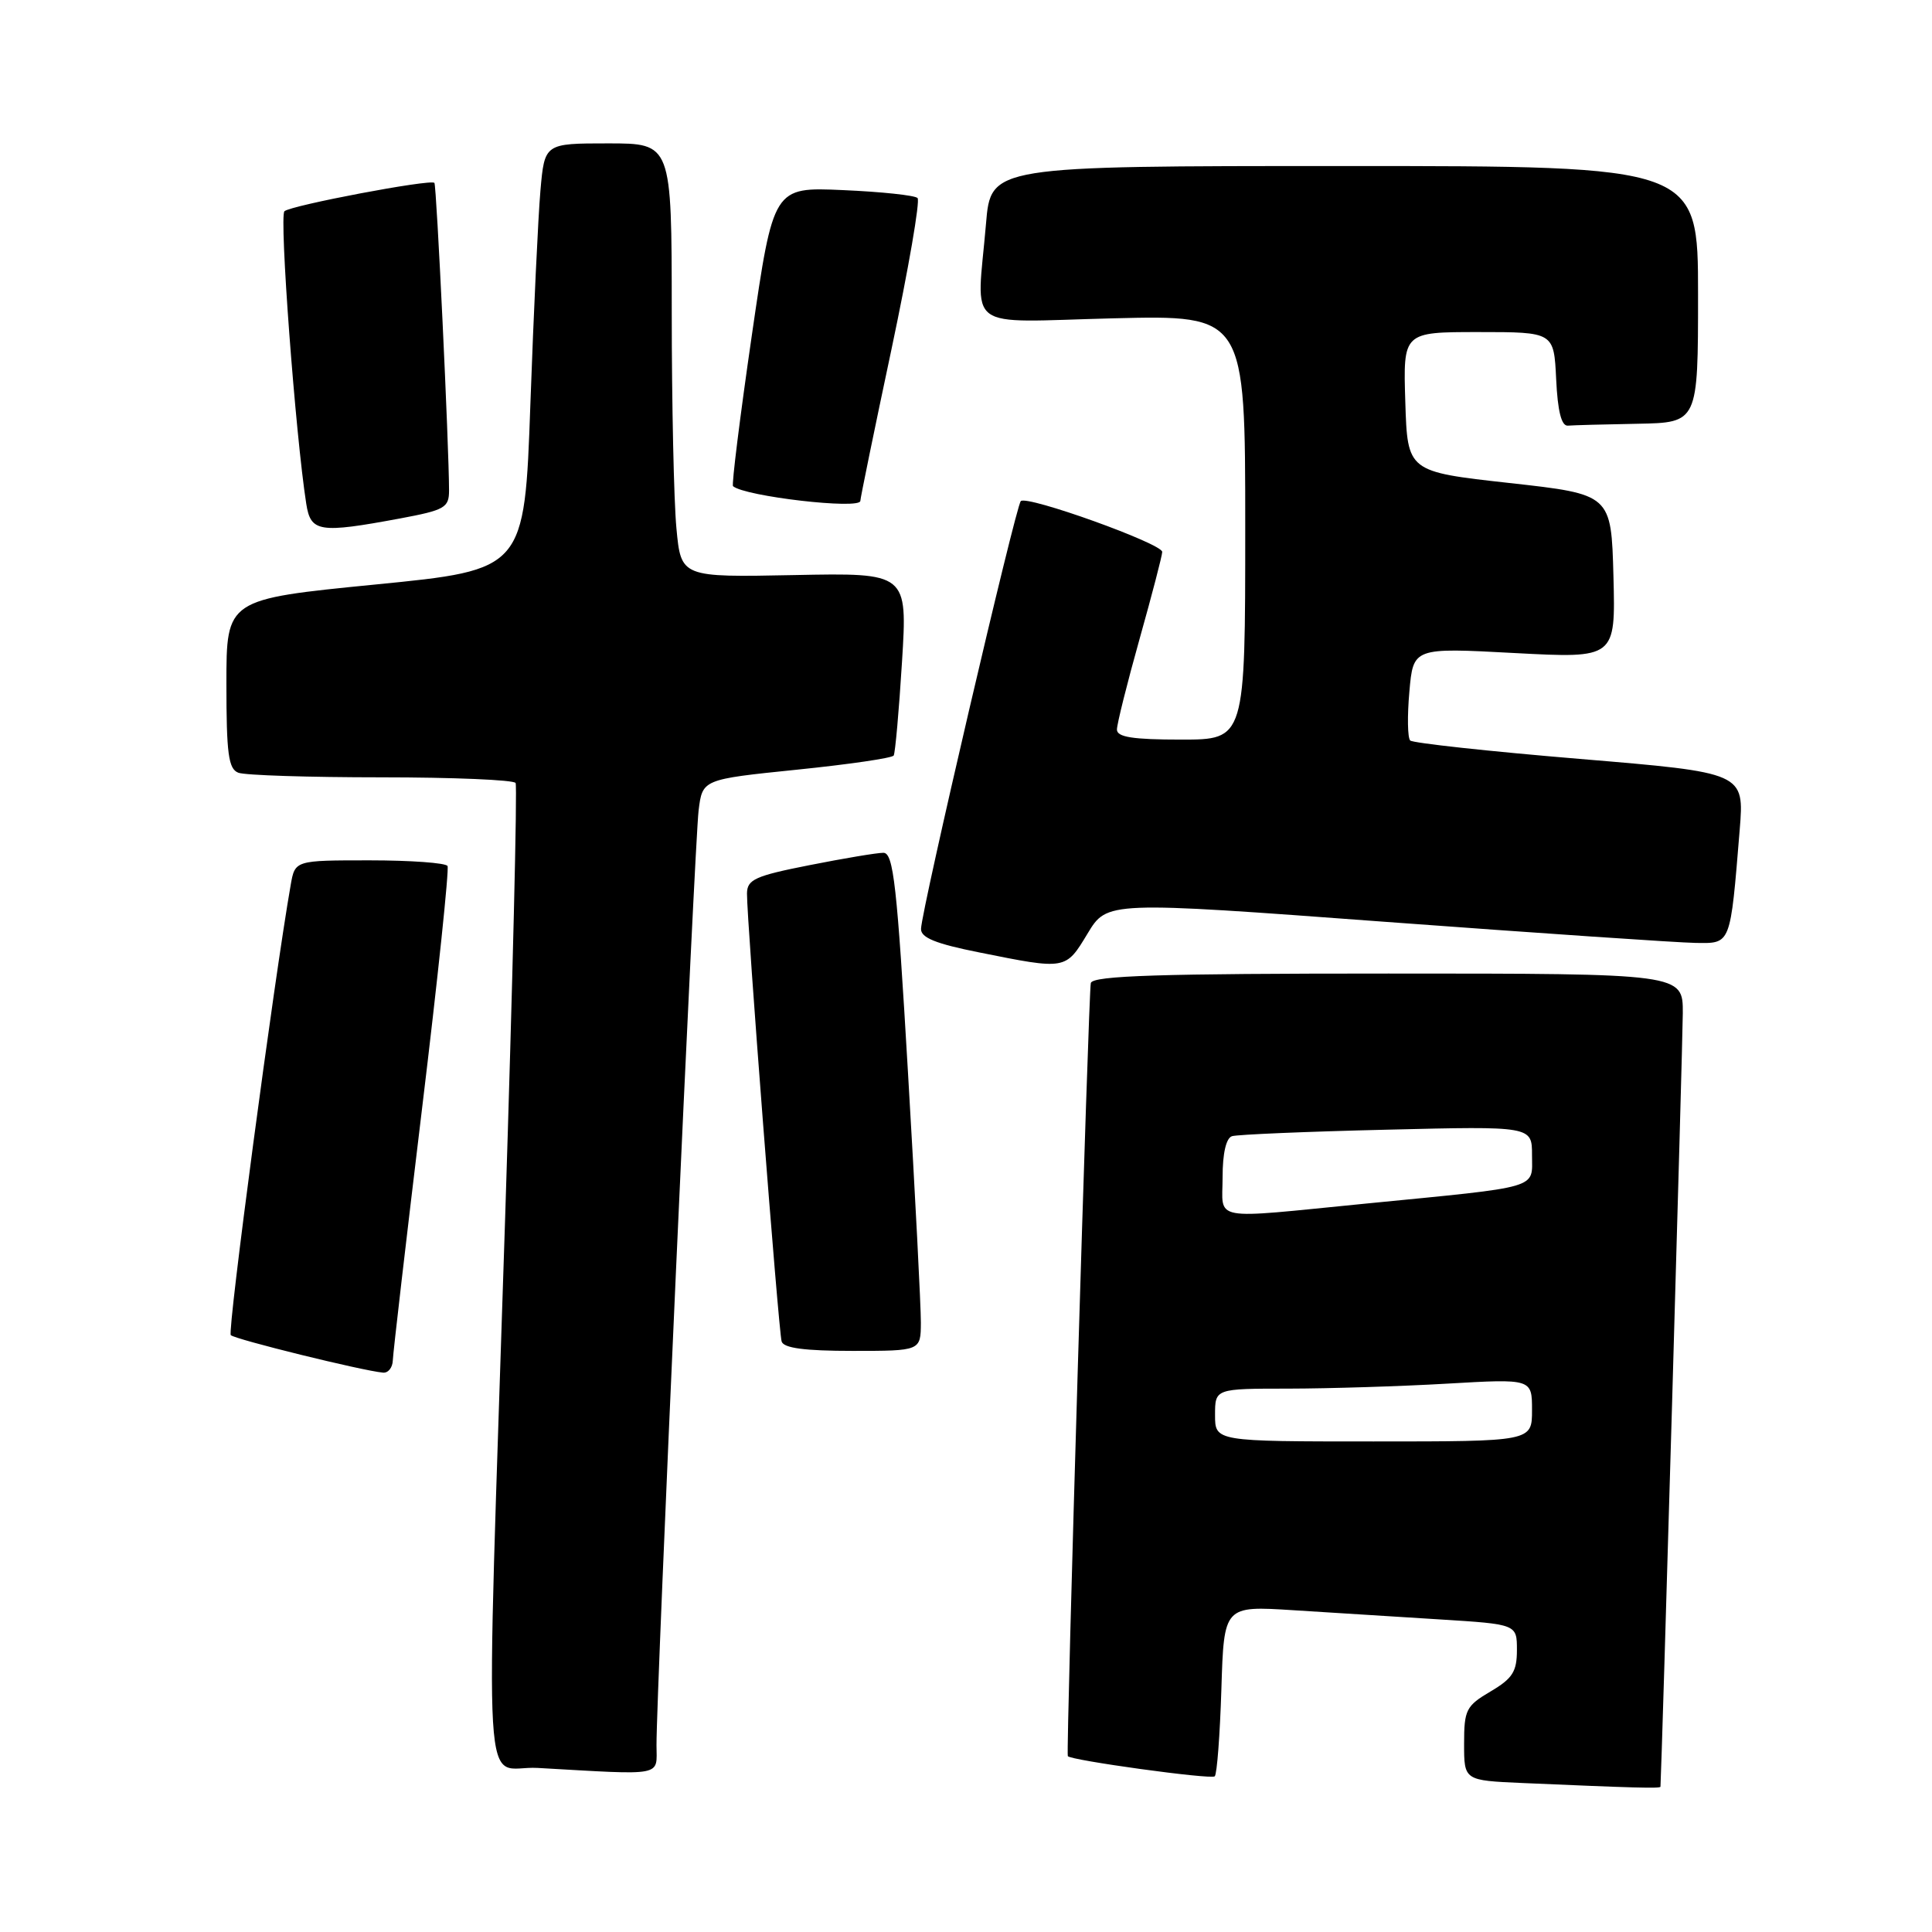 <?xml version="1.0" encoding="UTF-8" standalone="no"?>
<!DOCTYPE svg PUBLIC "-//W3C//DTD SVG 1.1//EN" "http://www.w3.org/Graphics/SVG/1.1/DTD/svg11.dtd" >
<svg xmlns="http://www.w3.org/2000/svg" xmlns:xlink="http://www.w3.org/1999/xlink" version="1.1" viewBox="0 0 256 256">
 <g >
 <path fill="currentColor"
d=" M 220.02 236.75 C 220.17 234.84 222.97 138.04 222.98 134.25 C 223.00 129.00 223.00 129.00 183.97 129.00 C 153.62 129.00 144.85 129.28 144.54 130.25 C 144.24 131.20 141.24 231.80 141.49 232.69 C 141.63 233.22 160.50 235.83 160.96 235.37 C 161.26 235.08 161.65 229.87 161.84 223.81 C 162.18 212.78 162.18 212.78 171.34 213.36 C 176.38 213.68 185.11 214.23 190.75 214.58 C 201.00 215.22 201.00 215.22 201.00 218.64 C 201.00 221.50 200.42 222.41 197.50 224.13 C 194.26 226.04 194.00 226.56 194.00 231.06 C 194.00 235.92 194.00 235.92 201.75 236.26 C 216.46 236.90 220.00 237.00 220.02 236.75 Z  M 86.99 231.25 C 86.96 224.42 92.05 111.58 92.57 107.38 C 93.08 103.27 93.08 103.27 105.57 101.99 C 112.44 101.29 118.22 100.45 118.42 100.11 C 118.62 99.77 119.12 94.19 119.52 87.70 C 120.25 75.90 120.25 75.90 105.24 76.20 C 90.24 76.50 90.24 76.50 89.63 70.00 C 89.29 66.42 89.01 53.49 89.01 41.25 C 89.00 19.00 89.00 19.00 80.58 19.00 C 72.16 19.00 72.16 19.00 71.61 25.25 C 71.31 28.69 70.71 41.40 70.28 53.50 C 69.50 75.50 69.50 75.50 49.75 77.45 C 30.00 79.40 30.00 79.40 30.00 90.59 C 30.00 99.88 30.27 101.89 31.58 102.39 C 32.45 102.73 40.98 103.00 50.52 103.00 C 60.07 103.00 68.08 103.34 68.32 103.75 C 68.56 104.16 67.93 130.15 66.93 161.50 C 64.33 242.50 63.81 233.84 71.25 234.26 C 88.20 235.22 87.00 235.45 86.99 231.25 Z  M 52.05 180.25 C 52.08 179.29 53.82 164.32 55.91 147.00 C 58.01 129.68 59.53 115.16 59.30 114.75 C 59.07 114.34 54.43 114.00 48.99 114.00 C 39.09 114.00 39.09 114.00 38.52 117.25 C 36.31 129.85 30.11 176.44 30.58 176.91 C 31.13 177.47 48.05 181.64 50.75 181.88 C 51.44 181.95 52.02 181.21 52.05 180.25 Z  M 122.02 175.25 C 122.03 173.19 121.27 158.34 120.32 142.25 C 118.86 117.20 118.39 113.00 117.05 113.00 C 116.20 113.00 111.79 113.74 107.25 114.64 C 100.05 116.06 99.00 116.54 98.98 118.39 C 98.94 121.78 103.16 176.37 103.57 177.75 C 103.83 178.63 106.61 179.00 112.97 179.00 C 122.00 179.00 122.00 179.00 122.02 175.25 Z  M 144.11 123.70 C 146.70 119.41 146.70 119.41 183.60 122.15 C 203.90 123.65 222.37 124.91 224.66 124.94 C 229.39 125.01 229.26 125.34 230.52 109.94 C 231.13 102.38 231.13 102.38 209.32 100.56 C 197.32 99.56 187.21 98.46 186.86 98.12 C 186.51 97.78 186.46 94.87 186.75 91.65 C 187.26 85.81 187.26 85.81 200.67 86.53 C 214.07 87.24 214.07 87.24 213.79 76.37 C 213.50 65.50 213.50 65.50 200.00 64.00 C 186.50 62.50 186.50 62.50 186.21 53.25 C 185.92 44.00 185.92 44.00 195.91 44.00 C 205.90 44.00 205.90 44.00 206.20 50.25 C 206.40 54.49 206.90 56.47 207.75 56.40 C 208.44 56.34 212.60 56.23 217.00 56.15 C 225.00 56.00 225.00 56.00 225.00 39.00 C 225.00 22.00 225.00 22.00 178.15 22.00 C 131.29 22.00 131.29 22.00 130.65 29.65 C 129.42 44.15 127.44 42.68 147.50 42.18 C 165.00 41.75 165.00 41.75 165.00 69.87 C 165.00 98.00 165.00 98.00 156.50 98.00 C 150.10 98.00 148.00 97.67 148.00 96.67 C 148.00 95.94 149.35 90.54 151.00 84.66 C 152.65 78.79 154.00 73.60 154.00 73.13 C 154.00 72.03 136.07 65.59 135.26 66.40 C 134.58 67.08 122.10 120.58 122.04 123.08 C 122.01 124.25 123.98 125.05 129.75 126.20 C 141.29 128.52 141.19 128.53 144.11 123.70 Z  M 53.00 68.70 C 58.94 67.59 59.50 67.27 59.50 64.99 C 59.50 59.28 57.85 24.51 57.56 24.23 C 57.04 23.71 38.56 27.21 37.69 27.99 C 36.98 28.63 39.15 57.62 40.58 66.75 C 41.17 70.52 42.29 70.69 53.00 68.70 Z  M 114.00 66.37 C 114.00 66.02 115.85 56.99 118.12 46.31 C 120.38 35.63 121.94 26.60 121.58 26.24 C 121.22 25.88 116.77 25.41 111.70 25.19 C 102.48 24.78 102.48 24.78 99.62 44.44 C 98.05 55.25 96.93 64.24 97.13 64.42 C 98.69 65.78 114.00 67.55 114.00 66.37 Z  M 161.00 187.50 C 161.00 184.00 161.00 184.00 170.75 184.00 C 176.11 183.99 185.56 183.70 191.75 183.34 C 203.00 182.69 203.00 182.69 203.00 186.85 C 203.00 191.00 203.00 191.00 182.00 191.00 C 161.00 191.00 161.00 191.00 161.00 187.50 Z  M 162.00 155.97 C 162.00 152.82 162.47 150.79 163.25 150.55 C 163.94 150.33 173.16 149.94 183.75 149.69 C 203.00 149.22 203.00 149.22 203.00 153.06 C 203.00 157.59 204.41 157.18 181.00 159.48 C 160.07 161.54 162.00 161.90 162.00 155.97 Z "/>
</g>
</svg>